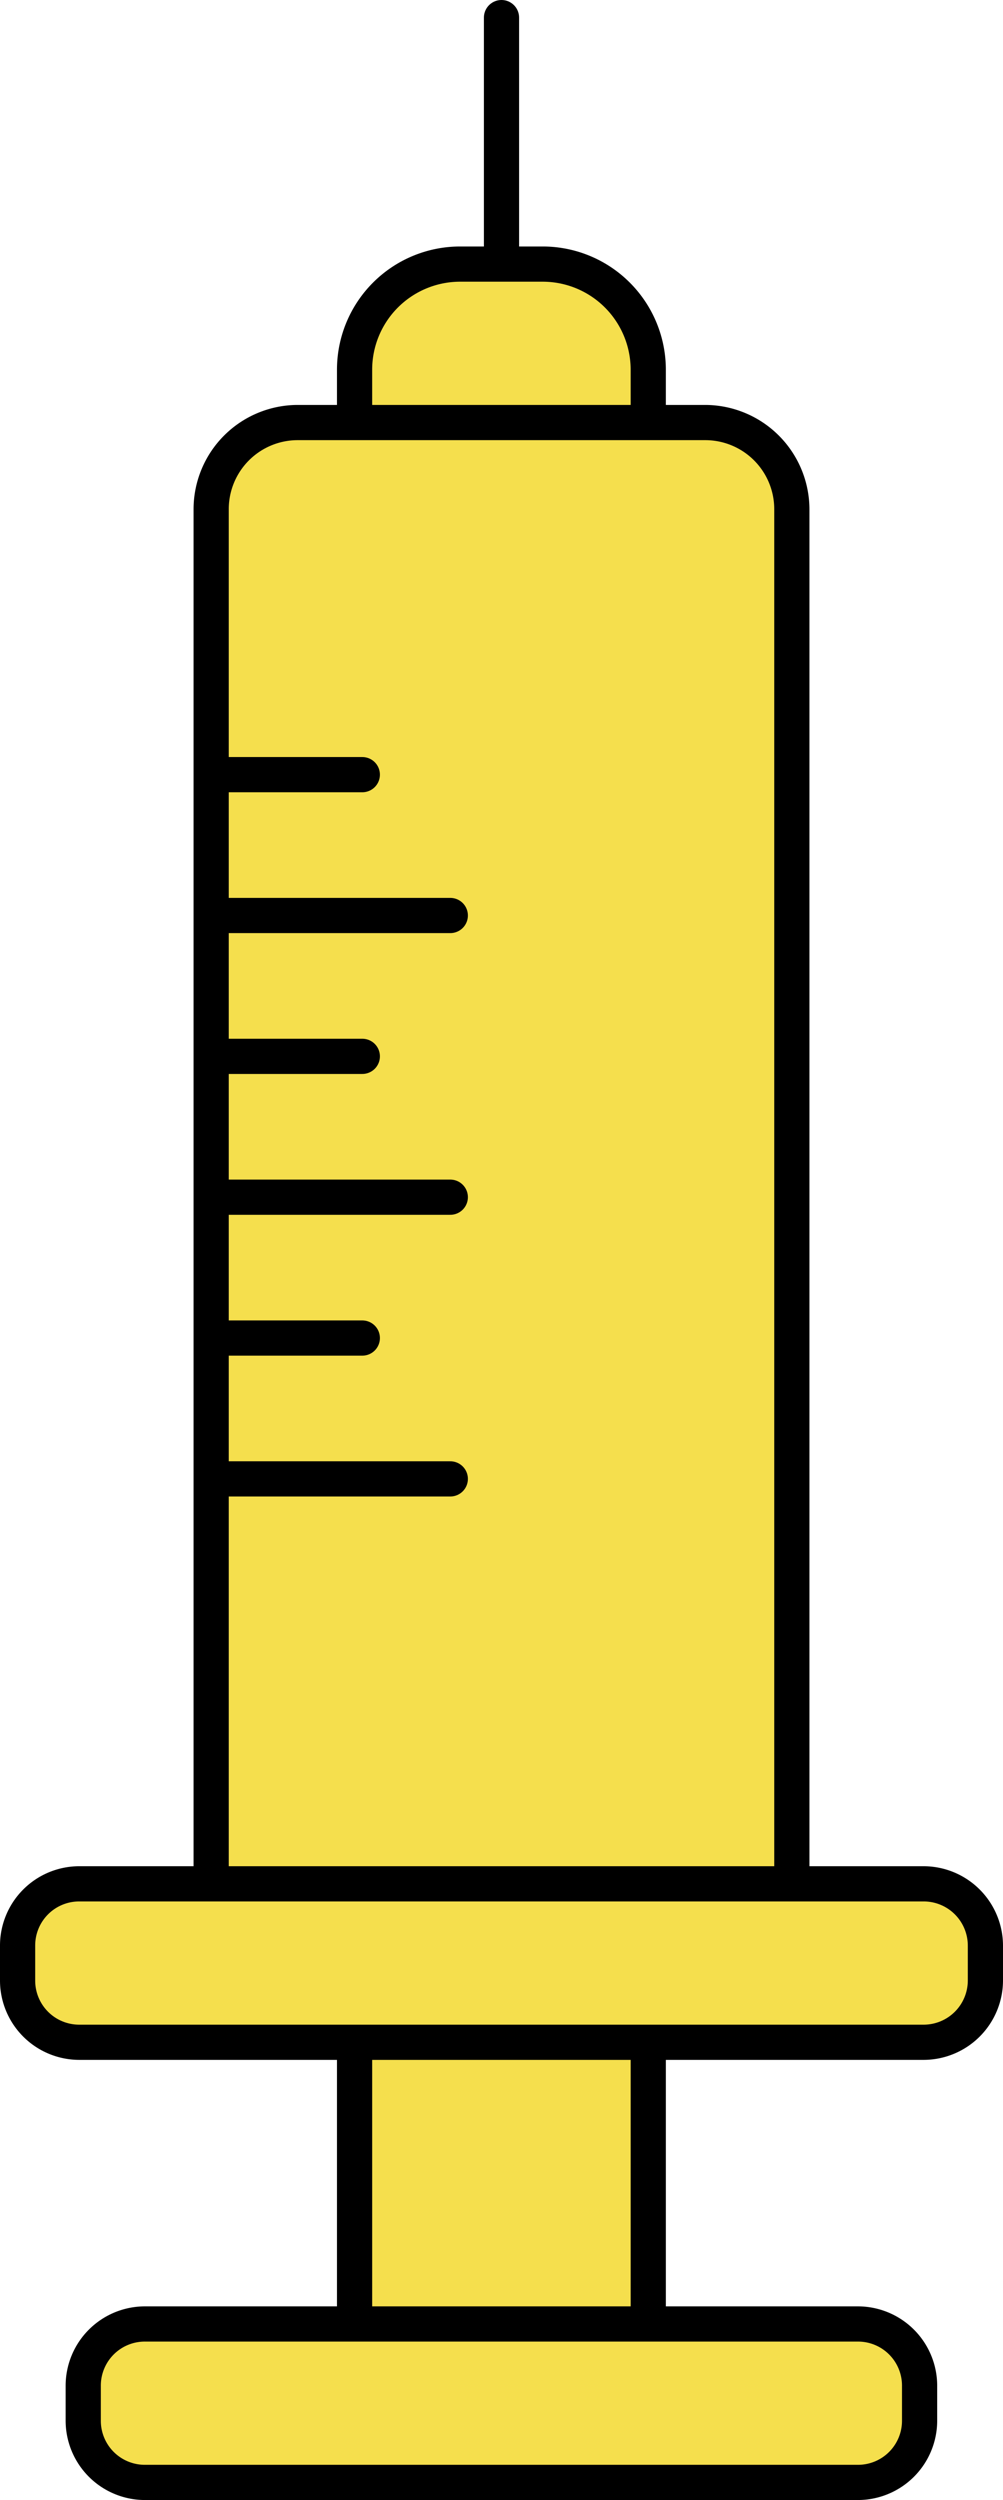 <svg id="Layer_1" data-name="Layer 1" xmlns="http://www.w3.org/2000/svg" viewBox="0 0 57 142"><defs><style>.cls-1{fill:#f5df4d;}.cls-2{fill:none;stroke:#000;stroke-linecap:round;stroke-miterlimit:10;stroke-width:2px;}.cls-3{fill:#231f20;}</style></defs><rect class="cls-1" x="20.16" y="114" width="16.69" height="21"/><path d="M82.25,118v19H67.56V118H82.25m2-2H65.56v23H84.25V116Z" transform="translate(-46.41 -3)"/><rect class="cls-1" x="20.16" y="15" width="16.69" height="16" rx="6"/><path d="M77.25,19a5,5,0,0,1,5,5v4a5,5,0,0,1-5,5H72.56a5,5,0,0,1-5-5V24a5,5,0,0,1,5-5h4.69m0-2H72.56a7,7,0,0,0-7,7v4a7,7,0,0,0,7,7h4.69a7,7,0,0,0,7-7V24a7,7,0,0,0-7-7Z" transform="translate(-46.41 -3)"/><rect class="cls-1" x="12" y="24" width="33" height="91" rx="4.91"/><path d="M86.49,28a3.92,3.92,0,0,1,3.92,3.91v81.18A3.92,3.92,0,0,1,86.49,117H63.32a3.92,3.92,0,0,1-3.91-3.91V31.91A3.92,3.92,0,0,1,63.32,28H86.49m0-2H63.32a5.93,5.93,0,0,0-5.91,5.91v81.18A5.93,5.93,0,0,0,63.32,119H86.49a5.94,5.94,0,0,0,5.92-5.91V31.91A5.94,5.94,0,0,0,86.49,26Z" transform="translate(-46.41 -3)"/><rect class="cls-1" x="4.74" y="132" width="47.52" height="9" rx="3.5"/><path d="M95.17,136a2.5,2.5,0,0,1,2.5,2.5v2a2.5,2.5,0,0,1-2.5,2.5H54.64a2.5,2.5,0,0,1-2.5-2.5v-2a2.5,2.5,0,0,1,2.5-2.5H95.17m0-2H54.64a4.51,4.51,0,0,0-4.5,4.5v2a4.51,4.51,0,0,0,4.5,4.5H95.17a4.51,4.51,0,0,0,4.5-4.5v-2a4.51,4.51,0,0,0-4.5-4.5Z" transform="translate(-46.41 -3)"/><rect class="cls-1" x="1" y="107" width="55" height="9" rx="3.5"/><path d="M98.91,111a2.51,2.51,0,0,1,2.5,2.5v2a2.51,2.51,0,0,1-2.5,2.5h-48a2.5,2.5,0,0,1-2.5-2.5v-2a2.5,2.5,0,0,1,2.5-2.5h48m0-2h-48a4.51,4.51,0,0,0-4.5,4.5v2a4.51,4.51,0,0,0,4.5,4.5h48a4.52,4.52,0,0,0,4.5-4.5v-2a4.52,4.52,0,0,0-4.5-4.5Z" transform="translate(-46.41 -3)"/><line class="cls-2" x1="28.5" y1="14" x2="28.5" y2="1"/><line class="cls-3" x1="28.5" y1="14" x2="28.5" y2="1"/><line class="cls-2" x1="12.59" y1="44" x2="20.59" y2="44"/><line class="cls-3" x1="12.59" y1="44" x2="20.59" y2="44"/><line class="cls-2" x1="12.59" y1="52" x2="25.59" y2="52"/><line class="cls-3" x1="12.59" y1="52" x2="25.59" y2="52"/><line class="cls-2" x1="12.59" y1="60" x2="20.59" y2="60"/><line class="cls-3" x1="12.59" y1="60" x2="20.59" y2="60"/><line class="cls-2" x1="12.59" y1="68" x2="25.59" y2="68"/><line class="cls-3" x1="12.59" y1="68" x2="25.59" y2="68"/><line class="cls-2" x1="12.59" y1="76" x2="20.59" y2="76"/><line class="cls-3" x1="12.59" y1="76" x2="20.59" y2="76"/><line class="cls-2" x1="12.59" y1="84" x2="25.59" y2="84"/><line class="cls-3" x1="12.59" y1="84" x2="25.59" y2="84"/></svg>
